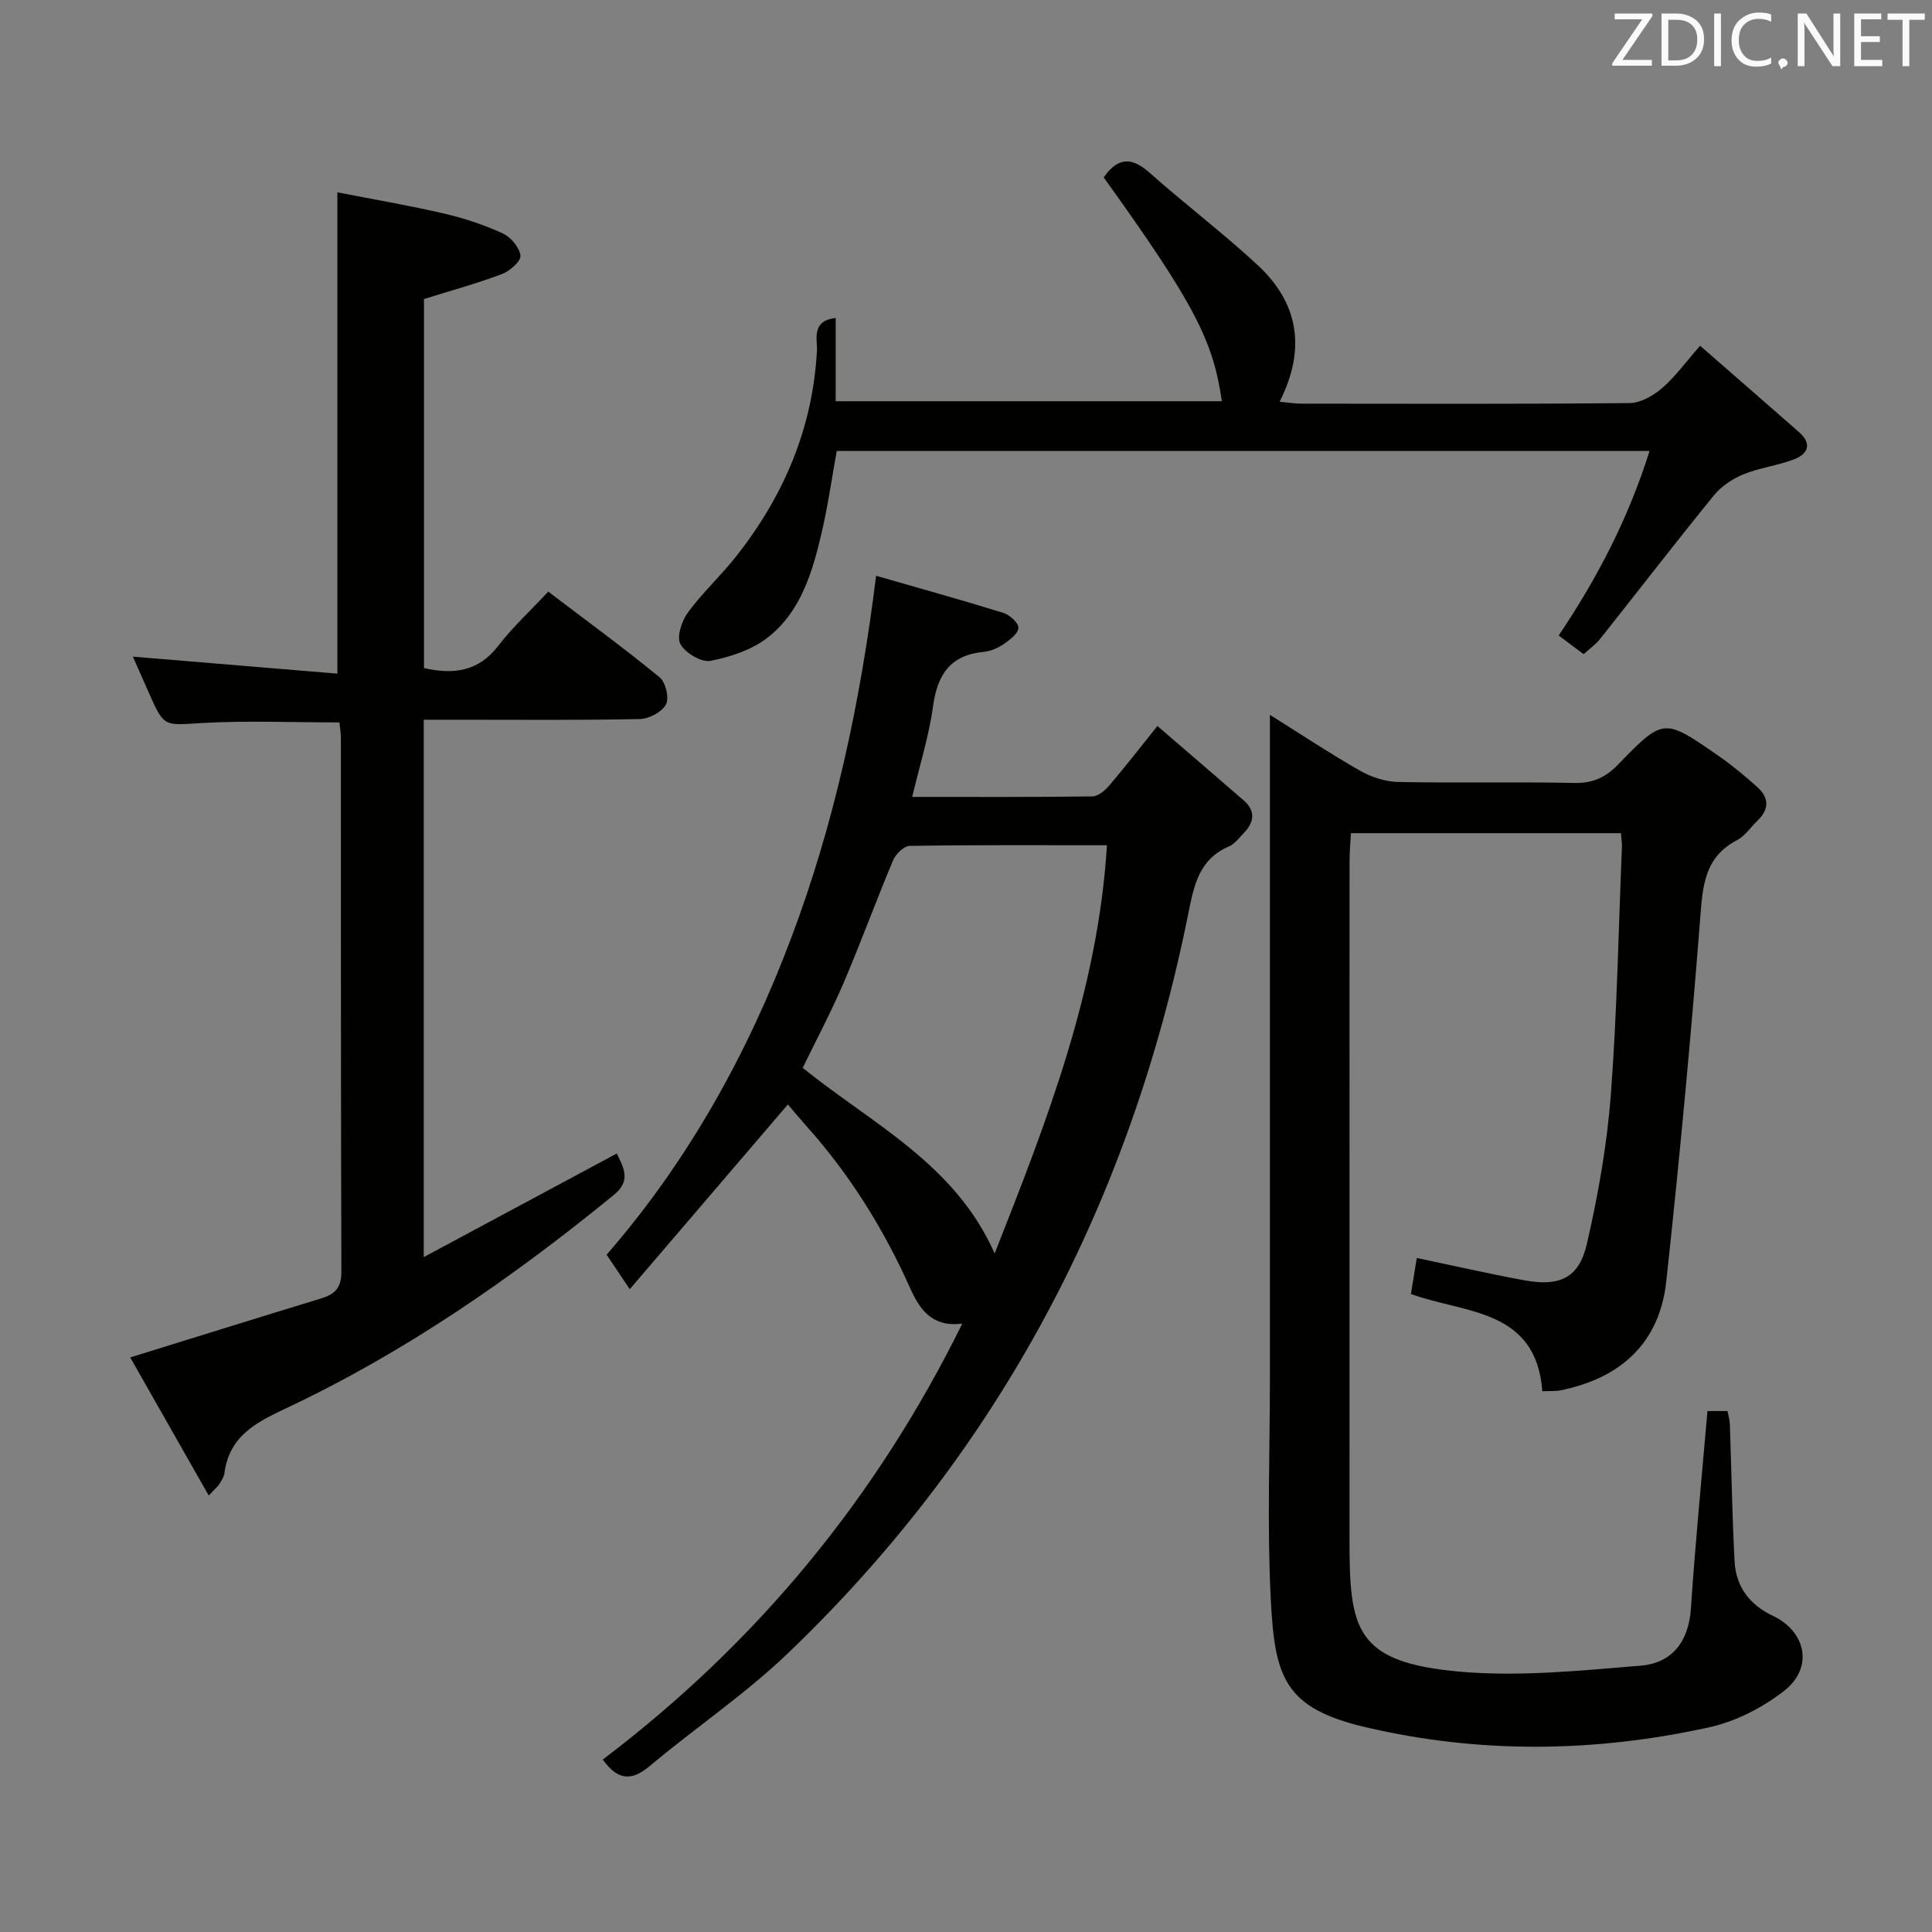 <svg enable-background="new 0 0 400 400" viewBox="0 0 400 400" xmlns="http://www.w3.org/2000/svg"><rect x="0" y="0" width="400" height="400" fill="#808080" stroke="none"/><path d="m353.51 292.14h4.15c.16.87.46 1.8.49 2.75.33 9.47.48 18.96.98 28.42.28 5.22 3.13 8.95 7.92 11.23 6.95 3.29 8.43 10.8 2.33 15.54-4.44 3.45-9.96 6.31-15.43 7.52-23.67 5.24-47.58 5.54-71.21 0-16.9-3.97-18.83-10.31-19.65-26.7-.76-15.13-.17-30.32-.17-45.49 0-43.66 0-87.33 0-130.99 0-1.81 0-3.62 0-6.42 6.68 4.18 12.57 8.1 18.71 11.59 2.32 1.32 5.2 2.26 7.84 2.31 12.16.24 24.33-.05 36.49.2 3.84.08 6.47-1.14 9.1-3.86 9.32-9.63 9.45-9.59 20.65-1.81 2.86 1.98 5.56 4.23 8.15 6.55 2.37 2.13 2.49 4.53.08 6.85-1.44 1.39-2.63 3.23-4.32 4.12-6.85 3.59-7.1 9.65-7.63 16.41-1.95 25-4.3 49.97-7 74.9-1.39 12.8-9.43 20.06-21.87 22.59-1.09.22-2.24.12-3.8.19-1.27-17.16-16.1-16.07-27.2-20.13.4-2.5.77-4.75 1.21-7.46 7.53 1.58 14.89 3.27 22.31 4.63 7.29 1.33 11.27-.49 12.89-7.49 2.34-10.14 4.18-20.51 4.97-30.87 1.3-17.08 1.59-34.23 2.3-51.35.03-.82-.11-1.64-.2-2.87-18.48 0-36.88 0-55.91 0-.09 1.88-.28 3.95-.28 6.03-.02 46.66-.01 93.32-.01 139.99 0 18.72.94 25.7 23.08 27.6 12.28 1.05 24.82-.25 37.18-1.26 6.53-.53 9.98-4.97 10.43-11.9.89-13.43 2.22-26.82 3.42-40.82z" fill="#010100"/><path d="m188.86 164.99c12.69 0 25 .06 37.31-.1 1.18-.02 2.6-1.22 3.48-2.25 3.23-3.78 6.28-7.72 9.98-12.33 6.1 5.26 11.99 10.3 17.84 15.38 2.6 2.26 2.18 4.62-.05 6.88-.93.95-1.8 2.17-2.95 2.66-6.23 2.65-7.27 8.07-8.45 13.93-11.96 59.52-38.93 111.06-82.93 153.17-8.86 8.48-19.17 15.42-28.6 23.33-3.83 3.21-6.67 2.88-9.69-1.37 31.75-24.04 56.53-53.95 74.43-90.25-6.21.78-8.77-2.82-10.8-7.36-5.47-12.23-12.48-23.5-21.44-33.51-1.43-1.6-2.8-3.25-3.87-4.5-11.04 12.9-21.66 25.31-32.73 38.24-2-2.98-3.27-4.85-4.8-7.13 16.9-19.43 29.17-41.58 38.2-65.53 9-23.87 14.32-48.65 17.6-75.04 8.99 2.59 17.7 5 26.34 7.68 1.32.41 3.16 2.07 3.12 3.1-.04 1.17-1.77 2.49-3.03 3.35-1.2.82-2.71 1.49-4.15 1.62-6.9.65-9.58 4.68-10.49 11.22-.85 6.22-2.77 12.27-4.32 18.81zm40.32 10.01c-14.22 0-27.53-.08-40.84.13-1.19.02-2.89 1.7-3.44 2.99-3.54 8.42-6.66 17.01-10.25 25.4-2.59 6.04-5.69 11.87-8.46 17.57 14.47 11.67 31.59 19.91 39.74 38.44 10.83-27.48 21.4-54.44 23.25-84.53z" fill="#010100"/><path d="m43.22 309.64c-5.75-10.11-11.11-19.53-16.26-28.6 13.52-4.18 26.47-8.24 39.46-12.19 2.86-.87 4.27-2.16 4.26-5.54-.13-36.82-.08-73.64-.1-110.46 0-1.13-.21-2.27-.31-3.28-9.68 0-19.15-.41-28.56.13-7.75.45-7.72.95-10.91-6.31-1.13-2.58-2.28-5.15-3.29-7.44 14.13 1.18 28.22 2.35 42.34 3.52 0-33.68 0-66.23 0-99.65 7.01 1.37 14.57 2.66 22.04 4.38 4.17.96 8.32 2.35 12.21 4.13 1.66.76 3.46 2.91 3.65 4.6.13 1.15-2.2 3.2-3.82 3.81-5.24 1.97-10.65 3.45-16.15 5.17v76.41c6.25 1.41 11.31.66 15.35-4.58 3.03-3.93 6.73-7.34 10.38-11.25 8.13 6.18 15.77 11.76 23.06 17.74 1.25 1.03 2.03 4.31 1.31 5.63-.85 1.57-3.52 2.97-5.44 3.01-12.49.26-24.99.14-37.48.14-2.31 0-4.61 0-7.23 0v111.26c13.6-7.3 26.64-14.3 39.97-21.45 1.45 3 3 5.62-.59 8.56-21.08 17.22-43.35 32.66-68.01 44.25-6.38 3-11.64 5.84-12.64 13.39-.1.78-.62 1.52-1.03 2.23-.25.41-.67.73-2.21 2.39z" fill="#010100"/><path d="m228.51 36.73c3.03-4.36 5.94-4.14 9.53-.94 7.33 6.51 15.18 12.45 22.36 19.11 8.42 7.82 10.08 17.27 4.53 28.27 1.7.16 3.09.4 4.47.4 22.66.02 45.32.1 67.98-.12 2.27-.02 4.9-1.51 6.71-3.07 2.73-2.35 4.89-5.37 7.9-8.8 6.97 6.08 13.72 11.96 20.45 17.86 2.77 2.42 1.93 4.53-1.01 5.66-3.39 1.3-7.12 1.73-10.47 3.1-2.28.94-4.59 2.49-6.13 4.38-7.98 9.8-15.69 19.82-23.55 29.71-.9 1.13-2.14 2-3.41 3.15-1.74-1.31-3.3-2.48-5.16-3.87 8-11.88 14.44-24.27 18.81-38.2-56.4 0-112.01 0-168.28 0-1.03 5.68-1.85 11.53-3.2 17.25-1.88 7.97-4.3 16.01-10.98 21.29-3.28 2.59-7.77 4.09-11.94 4.91-1.89.37-5.24-1.63-6.25-3.47-.82-1.51.28-4.81 1.56-6.55 3.04-4.14 6.9-7.68 10.08-11.73 9.79-12.47 15.76-26.43 16.63-42.47.12-2.2-1.25-6.23 3.88-6.76v17.23h79.95c-1.81-12.71-5.91-20.49-24.46-46.34z" fill="#010100"/><g fill="#fafafb"><path d="m342.2 3.2-6.3 9.2h6.1v1.2h-8.2v-.5l6.2-9.1h-5.7v-1.2h7.8v.4z"/><path d="m344 13.7v-10.9h3.1c1.6 0 3 .5 4.1 1.4 1.1 1 1.6 2.2 1.6 3.9s-.5 3-1.6 4-2.5 1.5-4.2 1.5h-3zm1.4-9.6v8.4h1.6c1.4 0 2.5-.4 3.2-1.1.8-.8 1.2-1.8 1.2-3.2s-.4-2.4-1.2-3.1-1.8-1-3.1-1z"/><path d="m356.3 2.8v10.9h-1.4v-10.9z"/><path d="m366.6 13.2c-.8.4-1.8.6-3 .6-1.6 0-2.8-.5-3.7-1.5s-1.4-2.3-1.4-3.9c0-1.7.5-3.2 1.6-4.2s2.4-1.6 4-1.6c1 0 1.9.1 2.6.4v1.5c-.8-.4-1.6-.6-2.6-.6-1.2 0-2.2.4-3 1.2s-1.1 1.9-1.1 3.3c0 1.3.4 2.3 1.1 3.1s1.6 1.1 2.8 1.1c1.1 0 2-.2 2.8-.7v1.3z"/><path d="m368.2 13c0-.3.1-.5.3-.6.2-.2.4-.3.6-.3.3 0 .5.1.7.3s.3.4.3.6-.1.5-.3.6c-.2.2-.4.3-.7.3-.3 1-.5-.1-.6-.3-.2-.2-.3-.4-.3-.6z"/><path d="m381.1 13.7h-1.7l-5.5-8.4c-.2-.2-.3-.5-.4-.7 0 .2.1.8.1 1.5v7.6h-1.4v-10.9h1.8l5.3 8.3c.3.4.4.6.4.8 0-.3-.1-.8-.1-1.6v-7.5h1.4v10.9z"/><path d="m389.7 13.7h-5.8v-10.9h5.6v1.2h-4.2v3.5h3.9v1.2h-3.9v3.7h4.4z"/><path d="m398.4 4.1h-3.1v9.6h-1.4v-9.6h-3.1v-1.3h7.7v1.3z"/></g></svg>